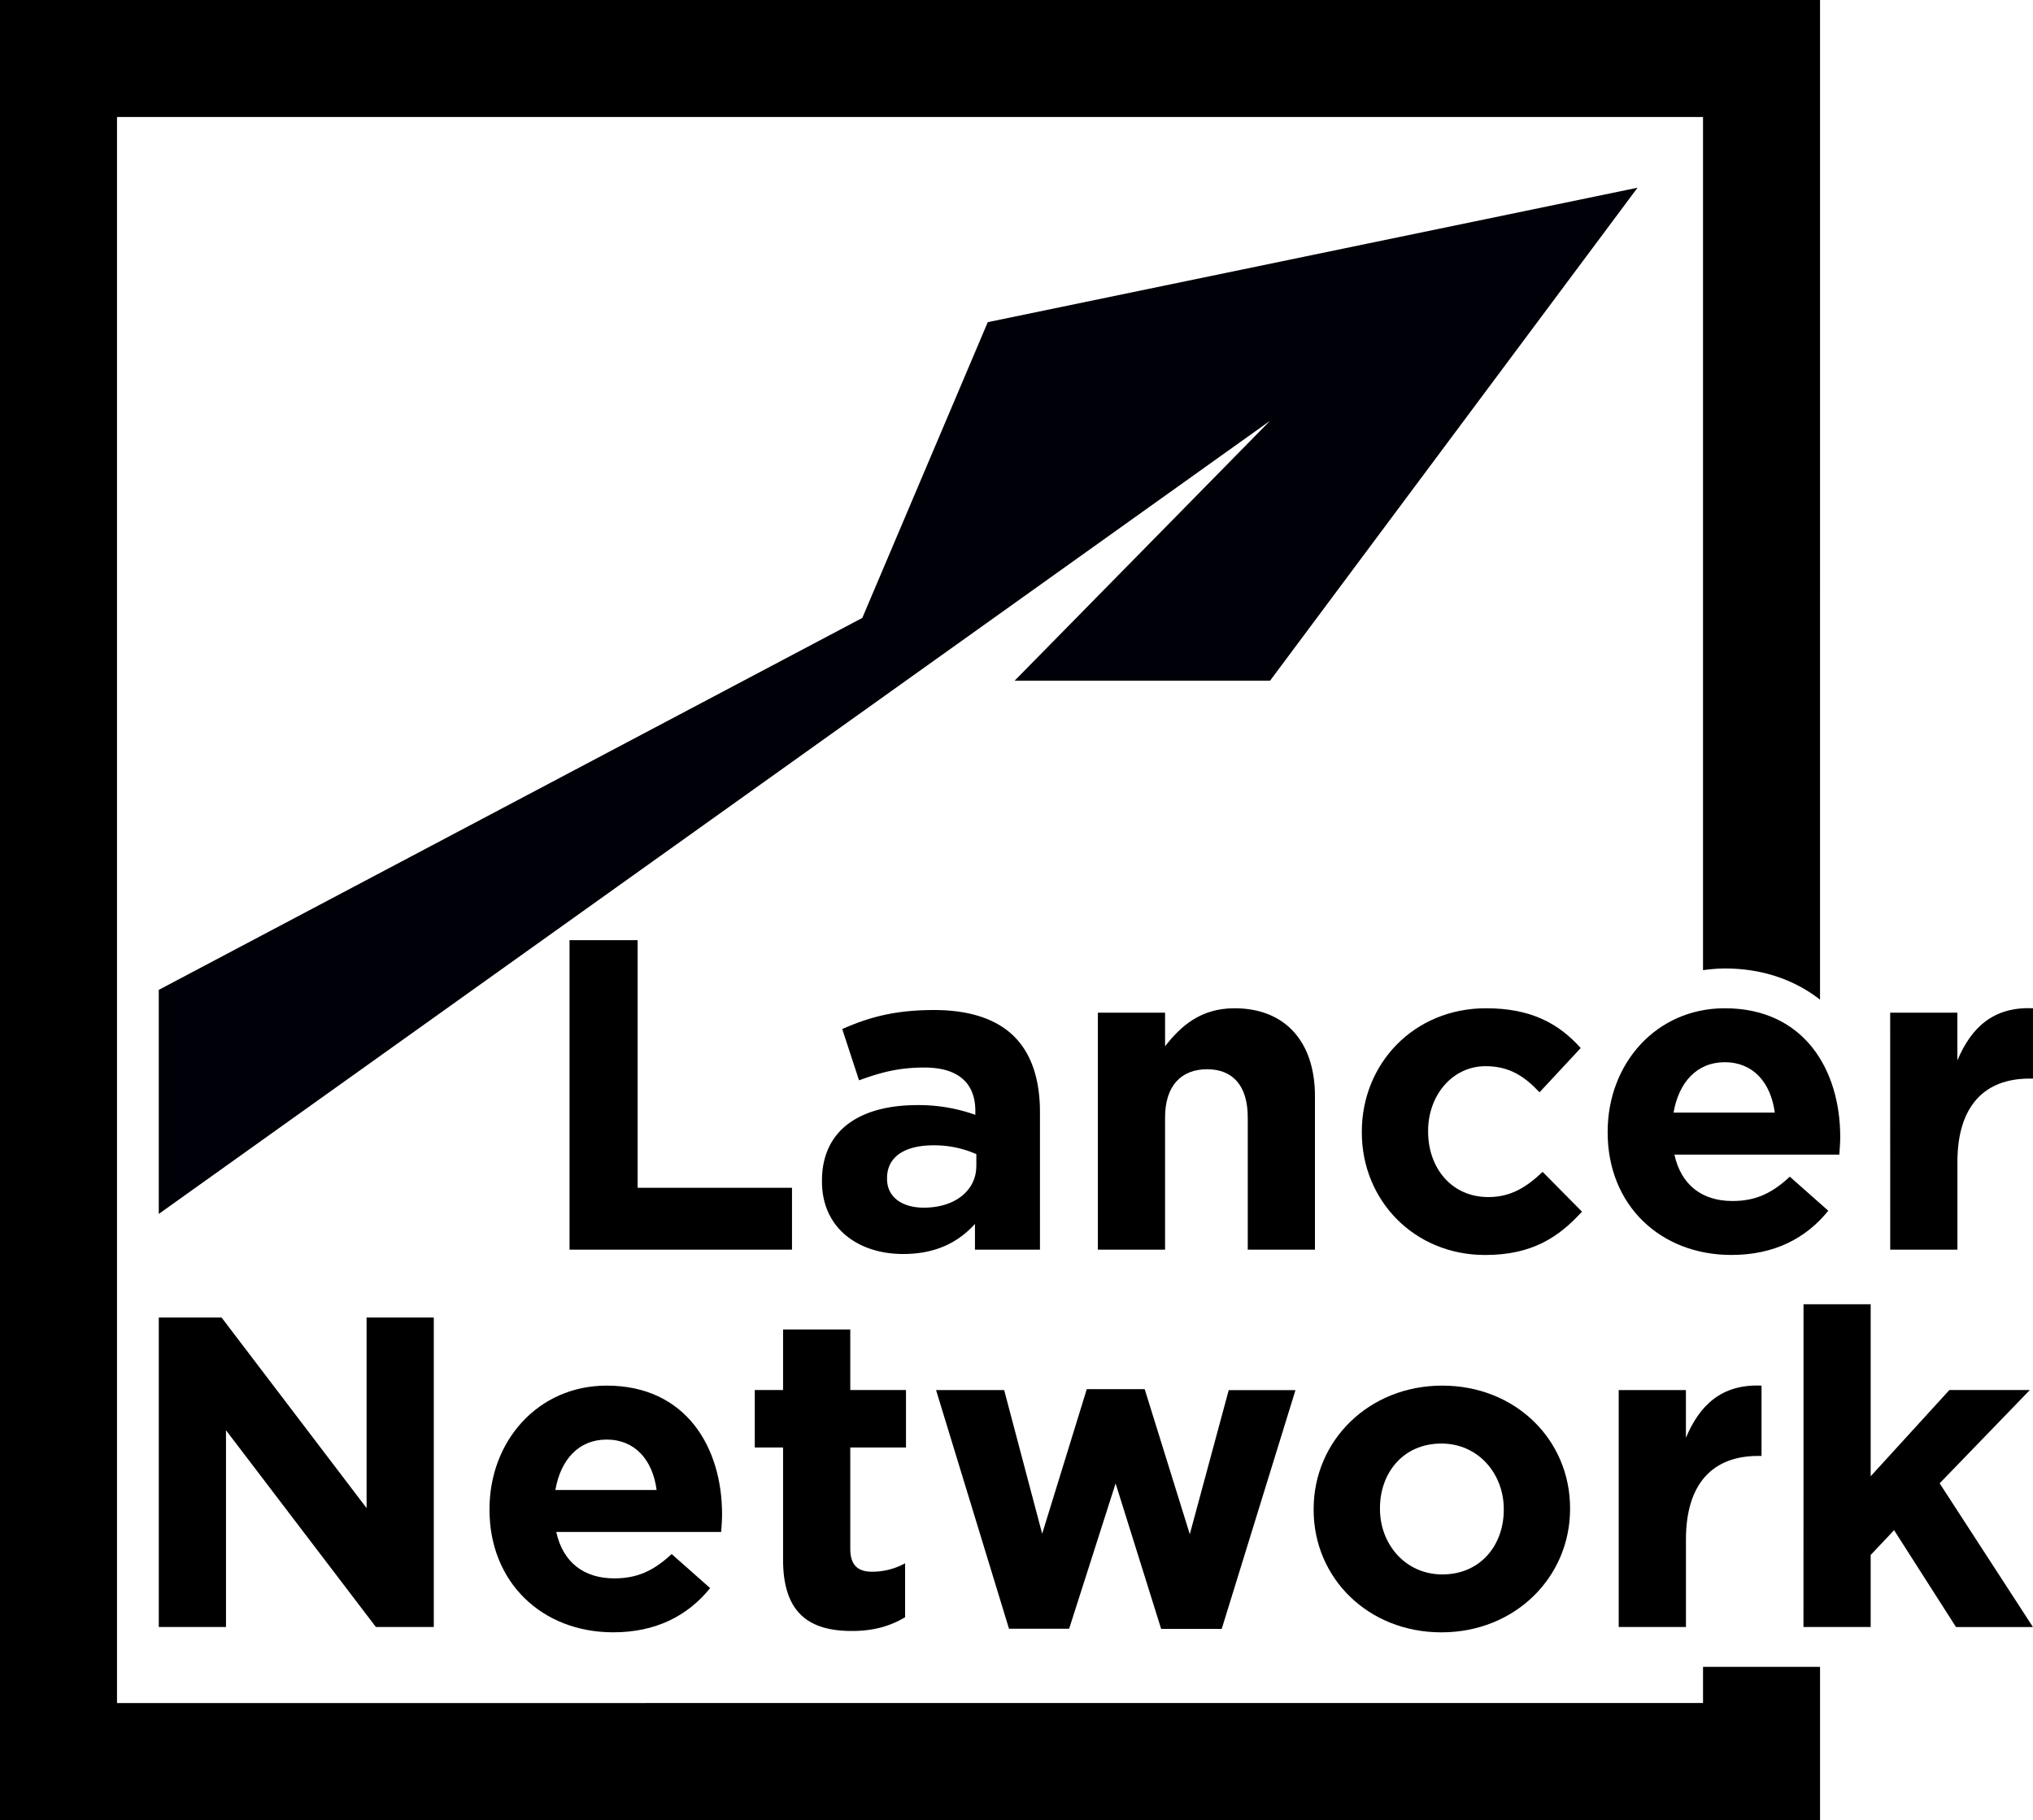 <svg id="Layer_1" data-name="Layer 1" xmlns="http://www.w3.org/2000/svg" viewBox="0 0 1185.28 1061.11"><defs><style>.cls-1{fill:#000008;}</style></defs><title>lancerwithtext</title><path d="M739.41,1017.57h39.7v144.36h90V1198H739.41Z" transform="translate(-407.36 -469.45)"/><path d="M886.59,1158.32v-.52c0-30.16,22.94-44.08,55.68-44.08A98.25,98.25,0,0,1,976,1119.4v-2.32c0-16.24-10.05-25.26-29.65-25.26-15,0-25.52,2.84-38.15,7.47l-9.8-29.9c15.21-6.7,30.16-11.09,53.62-11.09,21.4,0,36.87,5.67,46.66,15.47,10.31,10.31,15,25.52,15,44.08V1198H975.78v-15c-9.54,10.57-22.68,17.53-41.76,17.53C908,1200.6,886.59,1185.65,886.59,1158.32Zm90-9v-7a60.76,60.76,0,0,0-25-5.15c-16.75,0-27.06,6.7-27.06,19.08v.52c0,10.57,8.76,16.75,21.4,16.75C964.19,1173.53,976.56,1163.48,976.56,1149.3Z" transform="translate(-407.36 -469.45)"/><path d="M1047.44,1059.85h39.18v19.59c9-11.6,20.62-22.17,40.47-22.17,29.65,0,46.92,19.59,46.92,51.3V1198h-39.18v-77.08c0-18.56-8.76-28.1-23.72-28.1s-24.49,9.54-24.49,28.1V1198h-39.18Z" transform="translate(-407.36 -469.45)"/><path d="M1201.33,1129.71v-.52c0-39.44,30.16-71.92,72.44-71.92,26,0,42.28,8.76,55.17,23.2l-24,25.78c-8.77-9.28-17.53-15.21-31.45-15.21-19.59,0-33.51,17.27-33.51,37.63v.52c0,21.14,13.66,38.15,35.06,38.15,13.15,0,22.17-5.67,31.71-14.69l22.94,23.2c-13.41,14.7-28.87,25.26-56.46,25.26C1231.75,1201.11,1201.33,1169.15,1201.33,1129.71Z" transform="translate(-407.36 -469.45)"/><path d="M1344.66,1129.71v-.52c0-39.44,28.1-71.92,68.31-71.92,46.15,0,67.28,35.83,67.28,75,0,3.1-.26,6.7-.52,10.31h-96.15c3.87,17.79,16.24,27.06,33.77,27.06,13.15,0,22.69-4.12,33.51-14.18l22.43,19.85c-12.89,16-31.45,25.78-56.45,25.78C1375.33,1201.11,1344.66,1172,1344.66,1129.71Zm97.44-11.6c-2.32-17.53-12.63-29.39-29.13-29.39-16.24,0-26.81,11.6-29.9,29.39Z" transform="translate(-407.36 -469.45)"/><path d="M1509.37,1059.85h39.18v27.84c8-19.07,20.88-31.45,44.08-30.42v41h-2.06c-26,0-42,15.73-42,48.72v51h-39.18Z" transform="translate(-407.36 -469.45)"/><path d="M499.94,1237.57h36.6l84.55,111.1v-111.1h39.18V1418H626.51L539.12,1303.3V1418H499.94Z" transform="translate(-407.36 -469.45)"/><path d="M692.75,1349.71v-.52c0-39.44,28.1-71.92,68.31-71.92,46.15,0,67.28,35.83,67.28,75,0,3.1-.26,6.7-.52,10.31H731.67c3.87,17.79,16.24,27.06,33.77,27.06,13.15,0,22.69-4.12,33.51-14.18l22.43,19.85c-12.89,16-31.45,25.78-56.45,25.78C723.43,1421.11,692.75,1392,692.75,1349.71Zm97.44-11.6c-2.32-17.53-12.63-29.39-29.13-29.39-16.24,0-26.81,11.6-29.9,29.39Z" transform="translate(-407.36 -469.45)"/><path d="M863.91,1378.83v-65.48h-16.5v-33.51h16.5v-35.32h39.18v35.32h32.48v33.51H903.09v59c0,9,3.87,13.41,12.63,13.41a39.82,39.82,0,0,0,19.33-4.9v31.45c-8.25,4.9-17.79,8-30.94,8C880.15,1420.34,863.91,1410.8,863.91,1378.83Z" transform="translate(-407.36 -469.45)"/><path d="M953.1,1279.85h39.7l22.17,83.78,26-84.29h33.77l26.3,84.55,22.69-84h38.92l-43,139.2h-35.32l-26.55-84.81L1030.69,1419H995.63Z" transform="translate(-407.36 -469.45)"/><path d="M1173.24,1349.71v-.52c0-39.7,32-71.92,75-71.92,42.79,0,74.5,31.71,74.5,71.4v.52c0,39.7-32,71.92-75,71.92C1204.94,1421.11,1173.24,1389.4,1173.24,1349.71Zm110.85,0v-.52c0-20.36-14.7-38.15-36.35-38.15-22.43,0-35.83,17.27-35.83,37.63v.52c0,20.36,14.69,38.15,36.35,38.15C1270.68,1387.34,1284.09,1370.07,1284.09,1349.71Z" transform="translate(-407.36 -469.45)"/><path d="M1351.1,1279.85h39.18v27.84c8-19.07,20.88-31.45,44.08-30.42v41h-2.06c-26,0-42,15.73-42,48.72v51H1351.1Z" transform="translate(-407.36 -469.45)"/><path d="M1458.85,1229.84H1498v100.27l45.89-50.27h46.91l-52.59,54.39,54.39,83.78h-44.86l-36.09-56.46L1498,1376v42h-39.18Z" transform="translate(-407.36 -469.45)"/><polygon class="cls-1" points="92.57 577.09 92.57 707.72 740.49 245.3 591.57 396.82 740.49 396.82 954.71 109.44 575.89 187.82 502.74 360.25 92.57 577.09"/><path d="M1468.48,469.45H407.36V1530.55H1468.48v-89.34h-68.22v21.11H475.58V537.67h924.67v497.4a91.28,91.28,0,0,1,12.71-1c21.87,0,40.69,6.61,55.51,18.18Z" transform="translate(-407.36 -469.45)"/></svg>